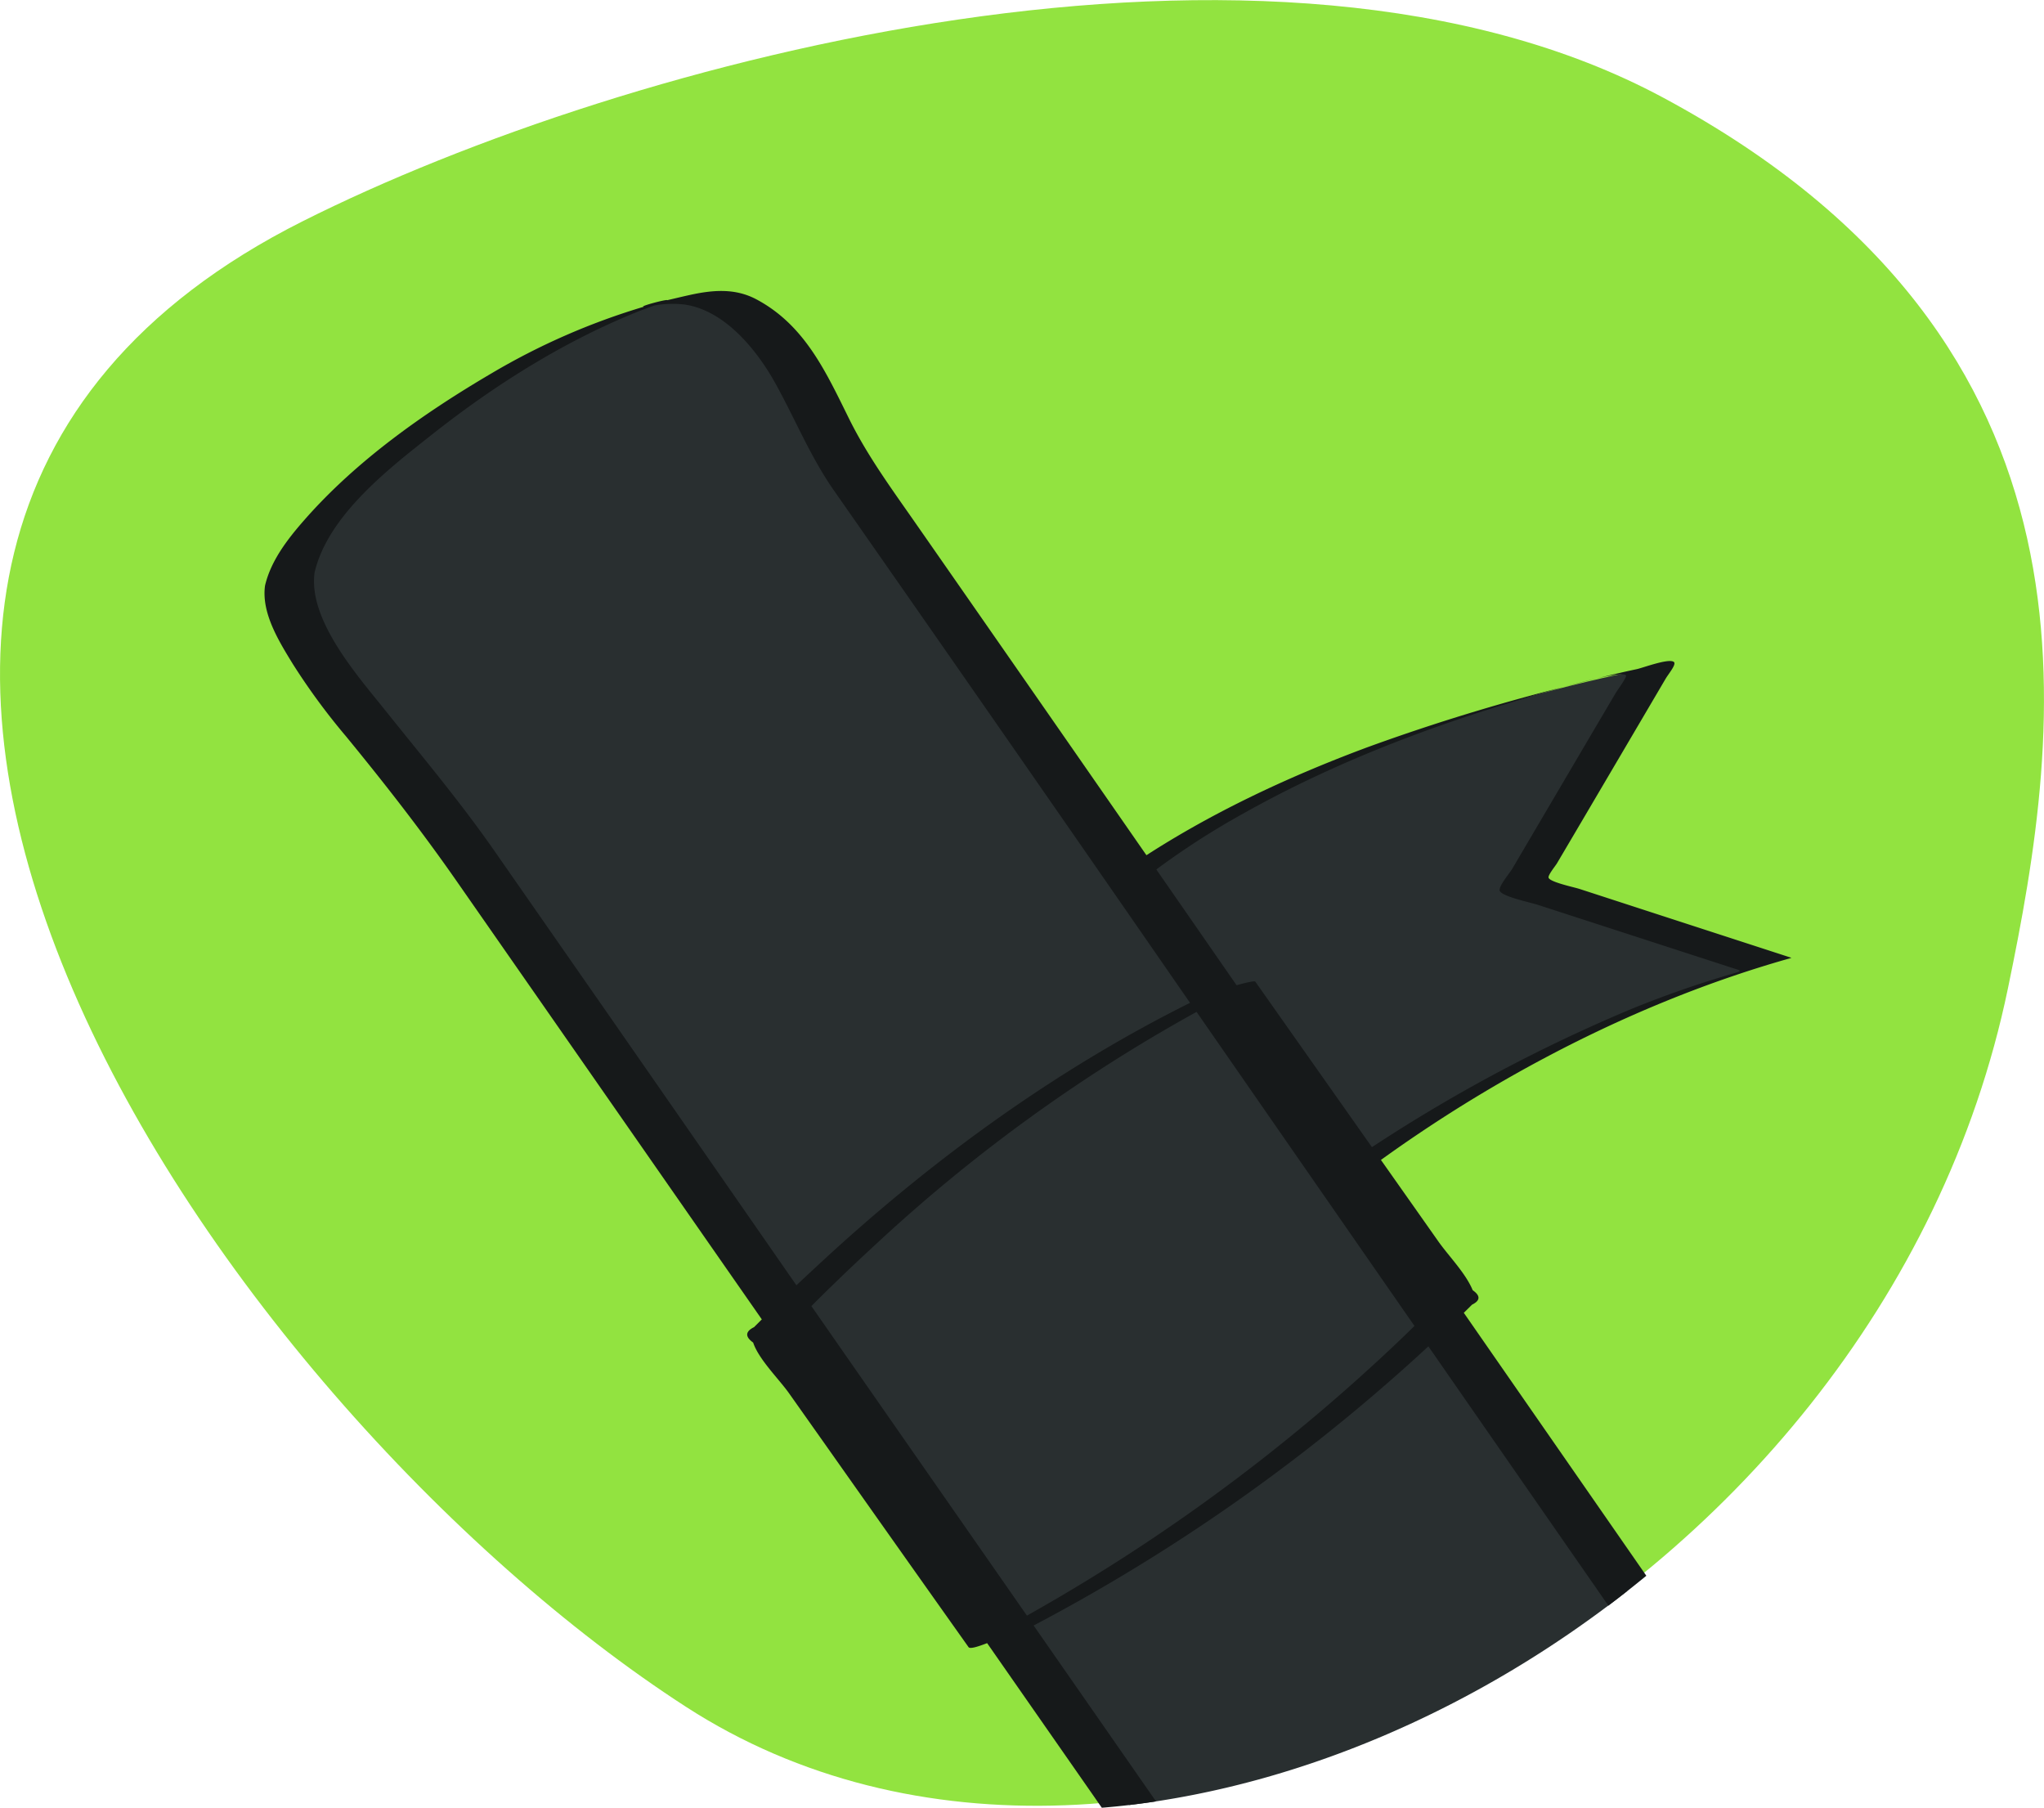 <svg viewBox="0 0 397.42 351.44" xmlns="http://www.w3.org/2000/svg" xmlns:xlink="http://www.w3.org/1999/xlink"><clipPath id="a" transform="translate(-.48)"><path d="m59 43.67c63.17-31.74 189-65 265.18-24.1 89.07 47.85 77.61 123.19 67.17 173.55-25.18 121.4-169.65 196.86-257.65 140-91.58-59.12-205.16-223.9-74.7-289.45z"/></clipPath><path d="m59.35 43c63-31.66 188.55-64.87 264.54-24 88.85 47.73 77.42 122.89 67 173.13-25.11 121.1-169.24 196.38-257 139.7-91.39-59.05-204.7-223.45-74.54-288.83z" fill="#92e340" transform="translate(-.48)"/><g clip-path="url(#a)"><path d="m252.5 235.68s42.87-34.68 91.5-48.16l-47.34-15.39 24.88-42.27s-76.77 13.23-115.55 53z" fill="#292f30" transform="translate(-.48)"/><path d="m257.3 234.4c26.37-21.26 58.27-38.75 90.84-48a4.88 4.88 0 0 0 .65-.2l-25.09-8.15-16.05-5.22c-1-.34-5.87-1.34-6.08-2.22-.12-.51 1.36-2.31 1.63-2.77l3.54-6 9.16-15.56 8.4-14.28c.65-1.11 2.31-3 1.55-3.37-1.15-.61-5.92 1.19-7.11 1.45-4.72 1-9.42 2.2-14.1 3.43a391.28 391.28 0 0 0 -38.49 11.83c-15.62 5.83-30.9 13-44.79 22.24-3.47 2.31-6.85 4.77-10.1 7.39-1.52 1.22-3 2.48-4.48 3.78-1.12 1-5 3.55-5.15 4.87-.16 1.14-.23.27.5 1.54a24.68 24.68 0 0 0 3 3.41l42.56 48.43c1 1.15 8.68-3.63 9.61-2.57l-44-50c-.5-.56-2.19-1.92-2.34-2.65-.29-1.46 5.58-5.73 6.88-6.84a150.52 150.52 0 0 1 24.43-16.82c16.5-9.27 34.28-16.21 52.36-21.67.71-.21 21.23-6.63 22-5.13.17.35-1.73 2.94-1.95 3.31l-4.57 7.75-11.21 19.05-4.4 7.48c-.49.83-2.51 3.18-2.45 4.15.08 1.15 6 2.38 7.37 2.82l37 12c2.92 1 3.37.67-.31 1.77-6.2 1.85-12.3 4-18.3 6.44a308.05 308.05 0 0 0 -70.12 40.91c2.31-1.91 7.23-.68 9.61-2.6z" fill="#16191a" transform="translate(-.48)"/><path d="m220 350.9c33.61-4 67.77-18.76 96.87-41.61-57-82.07-140.85-203-150.07-216.06-9.44-13.36-10.09-27.06-25.48-34.47-16.2-7.76-80.24 33.54-84.51 53.8a8.12 8.12 0 0 0 .13 4.29c5.4 15.94 20.71 29.59 30.26 43.29q18.27 26.21 36.52 52.44 37.26 53.52 74.53 107 10.91 15.66 21.75 31.32z" fill="#292f30" transform="translate(-.48)"/><path d="m193.6 318.9a361.14 361.14 0 0 0 89.52-65.2c-14.48-20.55-29.34-41.62-43.38-61.56-22 10.53-44.64 25.77-63 41.48q-13.62 11.64-26.15 24.44l42.56 60.16z" fill="#292f30" transform="translate(-.48)"/><path d="m225.25 350.2-23.8-34.2a359.26 359.26 0 0 0 71.64-49.63q2.58-2.29 5.11-4.64 17.49 25.2 35 50.41c2.5-1.88 4.95-3.82 7.38-5.81l-35.49-51.12.35-.34 1.25-1.24q2.44-1.2.13-2.81c-1.38-3.34-4.64-6.59-6.71-9.53q-3.64-5.17-7.3-10.36l-28.26-40.1c-.14-.19-1.76.18-3.64.7q-31.18-45-62.44-89.86c-4.55-6.53-9.21-12.88-12.77-20-4.55-9.17-8.61-18.36-18.08-23.44-4.19-2.26-8.58-1.87-13.1-.87-1.45.32-2.88.67-4.31 1 .06-.26-5.57 1.22-4.56 1.27a132.46 132.46 0 0 0 -29.52 12.9c-13.18 7.73-26.34 17-36.46 28.54-3.24 3.69-6.52 7.9-7.66 12.78-.73 5.32 2.69 10.8 5.38 15.19a127.17 127.17 0 0 0 10.35 14.09c7.54 9.19 14.7 18.37 21.5 28.13q24.45 35.09 48.87 70.17l10.49 15.06-1.51 1.51q-2.57 1.28-.17 3c1.06 3.21 4.92 7 6.9 9.75l6.9 9.76q14 19.85 28.08 39.7c.28.4 1.84-.1 3.61-.78l22.3 32q5.29-.43 10.54-1.23zm-105.25-151.2-23.4-33.6c-6.64-9.53-14-18.28-21.25-27.35-5.35-6.69-15-17.55-13.7-26.77 2.6-11.1 14.49-20.23 22.92-26.88 11.9-9.4 25.15-17.79 39.25-23.54 1.28-.53 2.58-1 3.88-1.47a20.06 20.06 0 0 1 5.94-.18c7.8 1.16 14 8.83 17.57 15.26 3.89 7 6.81 14.28 11.4 20.86l3.64 5.21q32.91 47.13 65.61 94.41c-25.79 12.87-49.32 29.88-70.53 49.33-2 1.84-4 3.7-6 5.58q-17.65-25.42-35.33-50.86zm46.95 67.42-8.71-12.51q1.89-1.91 3.83-3.79 4.38-4.27 8.89-8.41a315.49 315.49 0 0 1 62.17-45l19.84 28.6 22.53 32.46c-1.15 1.12-2.3 2.24-3.46 3.34-2.8 2.66-5.65 5.26-8.53 7.83a361 361 0 0 1 -63.36 45.14z" fill="#16191a" transform="translate(-.48)"/></g></svg>